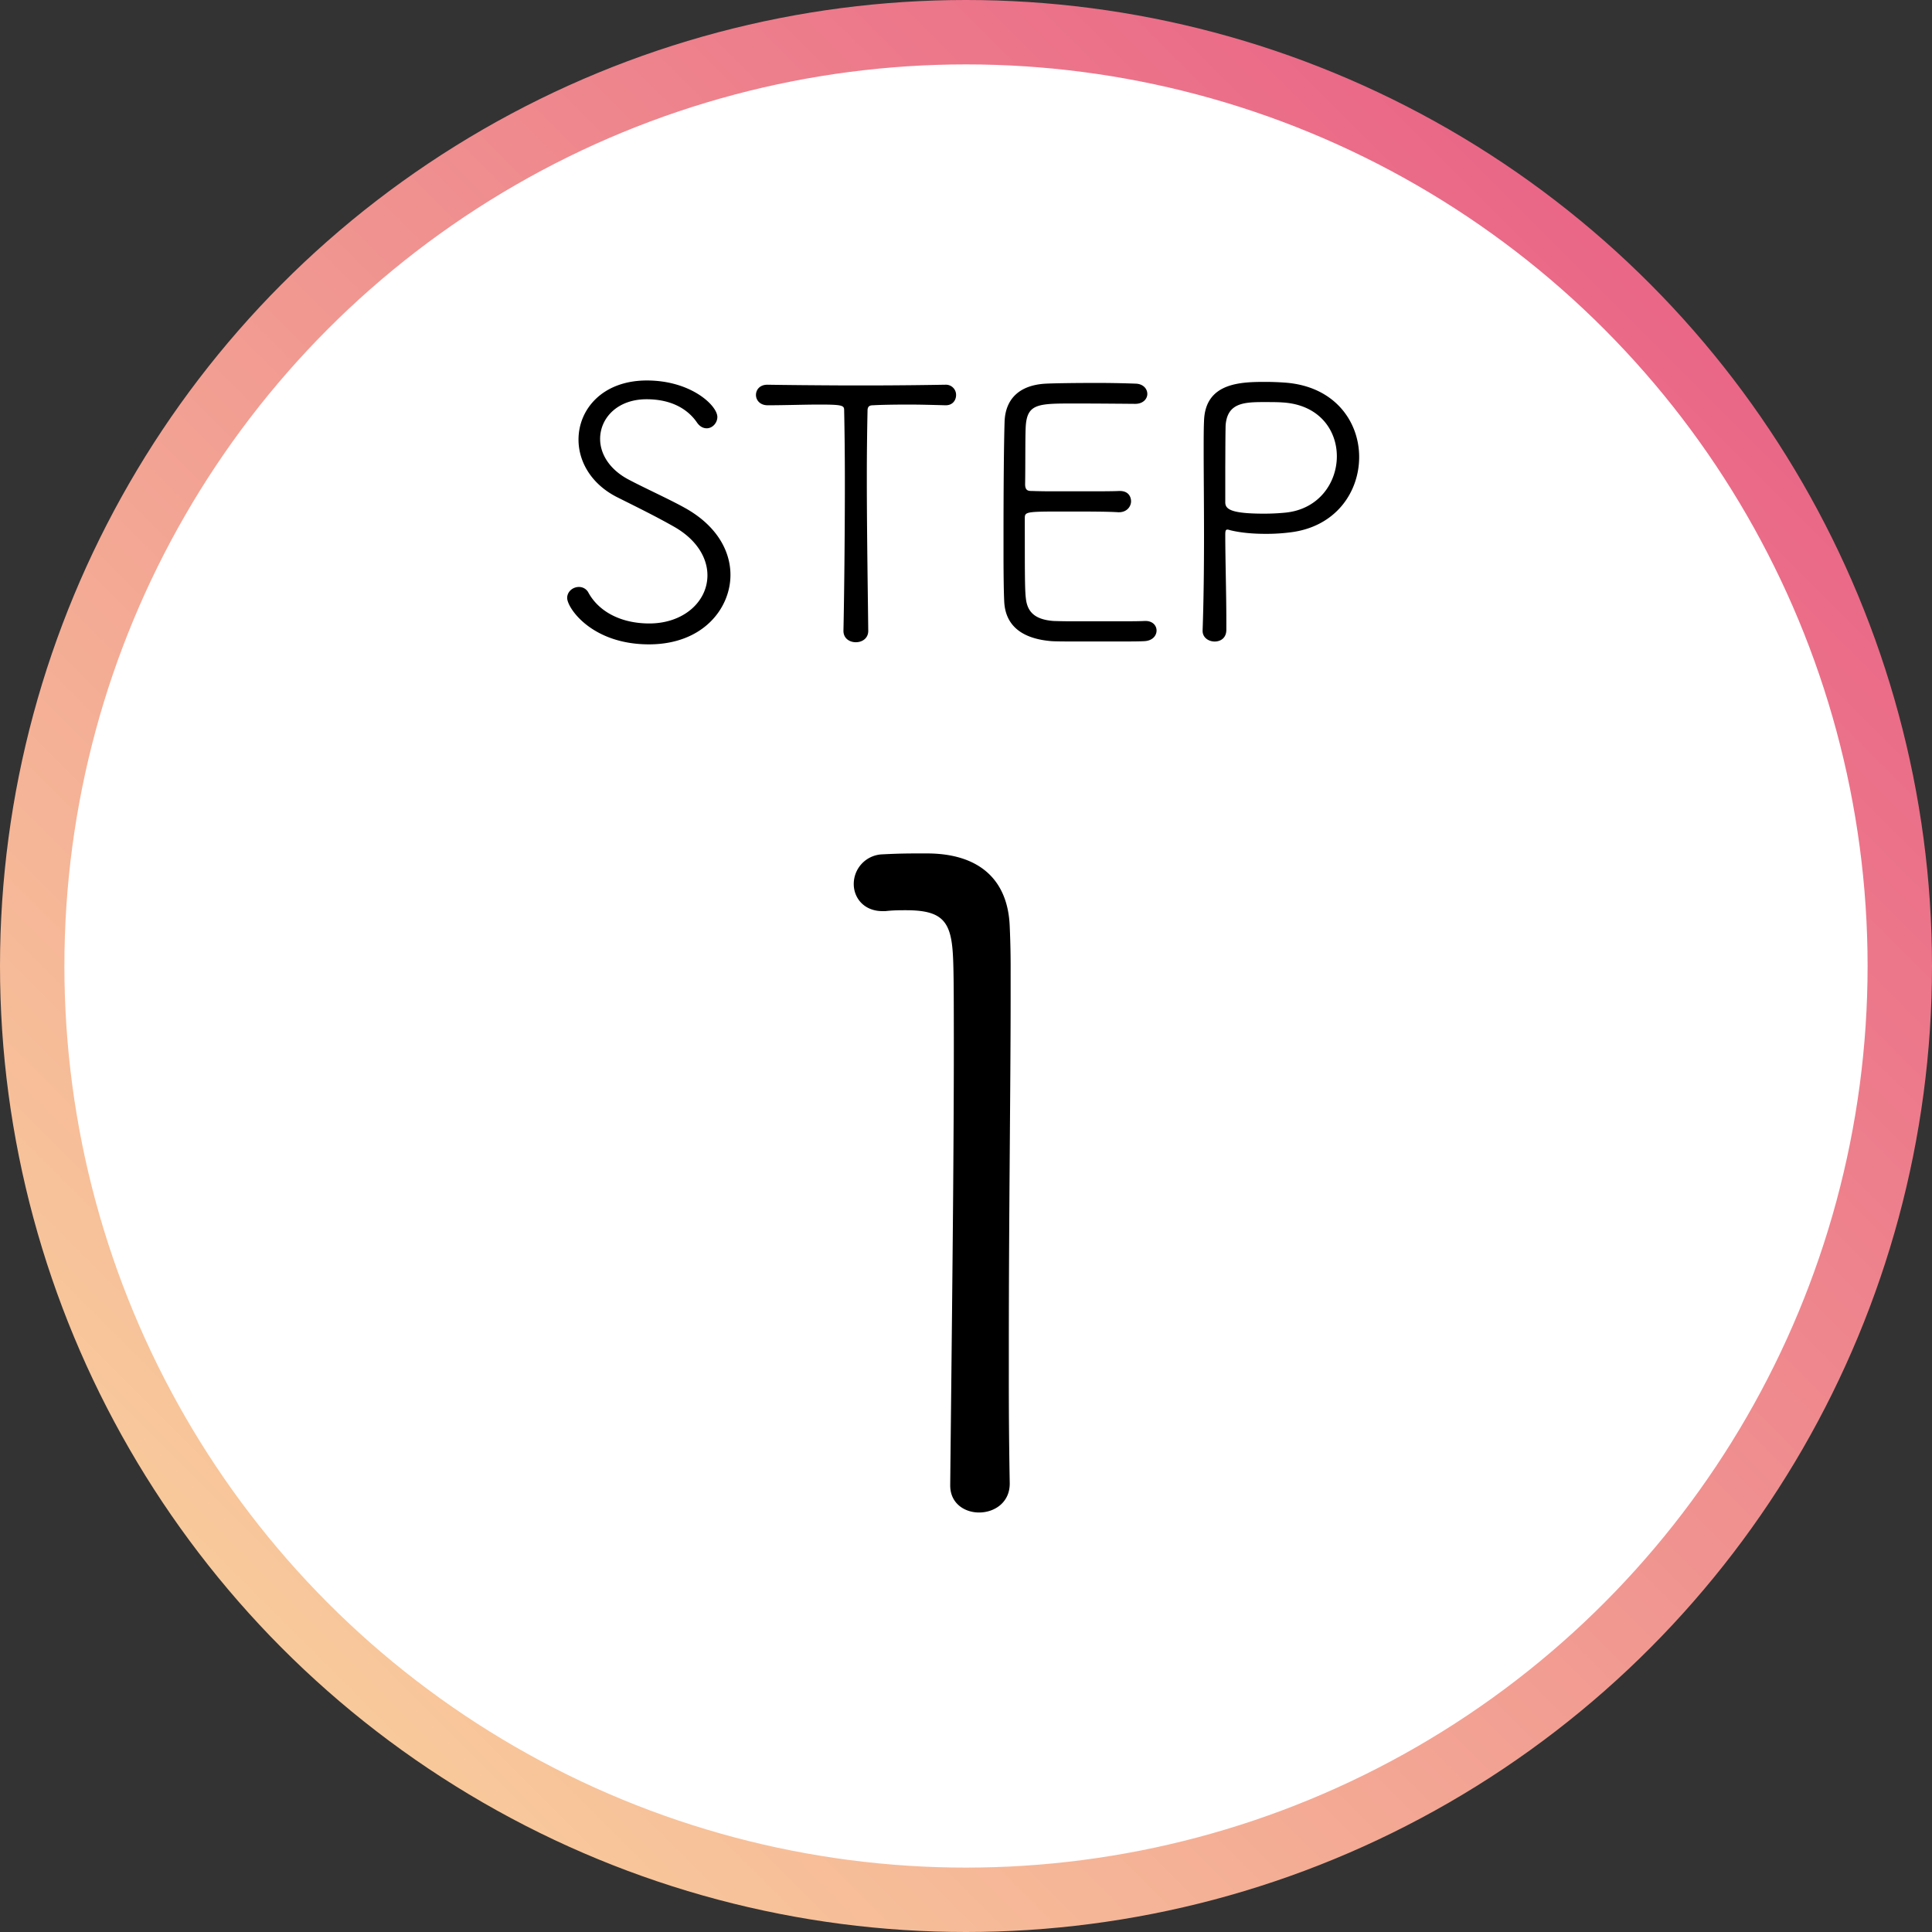 <svg width="60" height="60" viewBox="0 0 60 60" xmlns="http://www.w3.org/2000/svg">
    <rect x="0" y="0" width="60" height="60" fill="#333333" stroke="none"/>
    <defs>
        <linearGradient x1="100%" y1="0%" x2="0%" y2="100%" id="oiuqgkc68a">
            <stop stop-color="#E75483" offset="0%"/>
            <stop stop-color="#FBDC9F" offset="100%"/>
        </linearGradient>
    </defs>
    <g fill="none" fill-rule="evenodd">
        <circle stroke="url(#oiuqgkc68a)" stroke-width="2" fill="#FFF" cx="30" cy="30" r="29"/>
        <path d="M20.155 20.011c1.683 0 2.53-1.122 2.53-2.156 0-.748-.429-1.54-1.43-2.09-.473-.264-1.254-.616-1.749-.88-.594-.319-.869-.803-.869-1.254 0-.649.539-1.232 1.441-1.232.792 0 1.287.319 1.562.715.088.132.198.187.308.187.176 0 .33-.165.33-.352 0-.352-.814-1.133-2.189-1.133s-2.123.891-2.123 1.837c0 .682.396 1.386 1.21 1.793.594.297 1.199.594 1.76.913.715.407 1.034.979 1.034 1.507 0 .825-.748 1.496-1.804 1.496-.891 0-1.573-.374-1.892-.957a.327.327 0 0 0-.297-.176c-.187 0-.363.143-.363.341 0 .308.759 1.441 2.541 1.441zm6.424-.066c.198 0 .385-.121.385-.352v-.011c-.01-.986-.04-2.824-.044-4.46v-.347c0-.781.011-1.496.022-2.024 0-.143.077-.165.176-.165.165-.011.572-.022 1.1-.022.341 0 .737.011 1.144.022h.011c.209 0 .319-.154.319-.319a.315.315 0 0 0-.33-.319h-.011c-.567.01-1.369.02-2.204.022h-.891c-.954-.004-1.857-.013-2.416-.022h-.011c-.231 0-.352.154-.352.319 0 .154.121.319.363.319.528 0 1.144-.022 1.617-.022.737 0 .759.033.759.187.011.517.022 1.32.022 2.2 0 1.683-.022 3.663-.044 4.631v.011c0 .231.187.352.385.352zm8.954-.033c.264-.011.385-.176.385-.33 0-.154-.121-.297-.341-.297h-.033c-.119.007-.388.01-.718.01h-1.411a17.803 17.803 0 0 1-.698-.01c-.583-.044-.814-.286-.858-.704-.023-.185-.03-.494-.032-1.243l-.001-.987v-.245c0-.189.008-.216.87-.22h.505c.572 0 1.188 0 1.529.022h.022c.242 0 .374-.176.374-.341 0-.077-.033-.33-.374-.319-.122.006-.353.009-.63.01H32.68a17.077 17.077 0 0 1-.624-.01c-.11 0-.22 0-.22-.209.011-.649 0-1.573.022-1.837.055-.671.407-.671 1.518-.671.781 0 1.826.011 1.881.011.242 0 .374-.154.374-.308s-.121-.308-.352-.319a32.522 32.522 0 0 0-1.375-.022c-.605 0-1.221.011-1.43.022-.814.044-1.254.473-1.276 1.188-.022.693-.033 2.145-.033 3.454V17.391c.002.526.007.981.022 1.289.033.715.506 1.155 1.474 1.232.083.006.339.01.664.01h1.54c.328 0 .584-.004.667-.01zm2.189.011c.187 0 .363-.11.363-.363v-.297c0-.825-.033-1.903-.033-2.651 0-.121.011-.165.066-.165.033 0 .055.011.099.022.319.077.693.11 1.089.11a5.8 5.8 0 0 0 .748-.044c1.43-.165 2.156-1.254 2.156-2.343 0-1.1-.759-2.2-2.31-2.31a8.586 8.586 0 0 0-.572-.022c-.781 0-1.903.011-1.936 1.221-.011.242-.011.55-.011.913 0 .726.011 1.661.011 2.651 0 .979-.011 2.013-.044 2.937v.011c0 .209.187.33.374.33zm1.529-3.971c-1.034 0-1.199-.143-1.199-.352v-1.112l.001-.153.001-.269c.002-.487.005-.688.007-.78v-.037l.001-.013.001-.027v-.007c.055-.671.539-.715 1.166-.715.22 0 .451 0 .594.011 1.155.066 1.694.869 1.694 1.672 0 .814-.55 1.639-1.584 1.749a6.746 6.746 0 0 1-.682.033zM30.406 46.972c.476 0 .952-.308.952-.896v-.028a171.753 171.753 0 0 1-.028-3.383v-.873c0-4.004.056-8.148.056-10.808v-.808a28.375 28.375 0 0 0-.028-1.404c-.056-1.484-.98-2.268-2.576-2.268-.588 0-.812 0-1.372.028a.922.922 0 0 0-.896.924c0 .42.308.84.896.84h.084c.252-.028.448-.028.644-.028 1.12 0 1.4.336 1.456 1.4.02.329.026.973.027 1.846l.001.763v.275c0 1.41-.01 3.17-.025 4.98l-.009.991c-.027 2.975-.062 5.939-.078 7.581v.028c0 .56.448.84.896.84z" fill="#000" fill-rule="nonzero"/>
    </g>
</svg>
